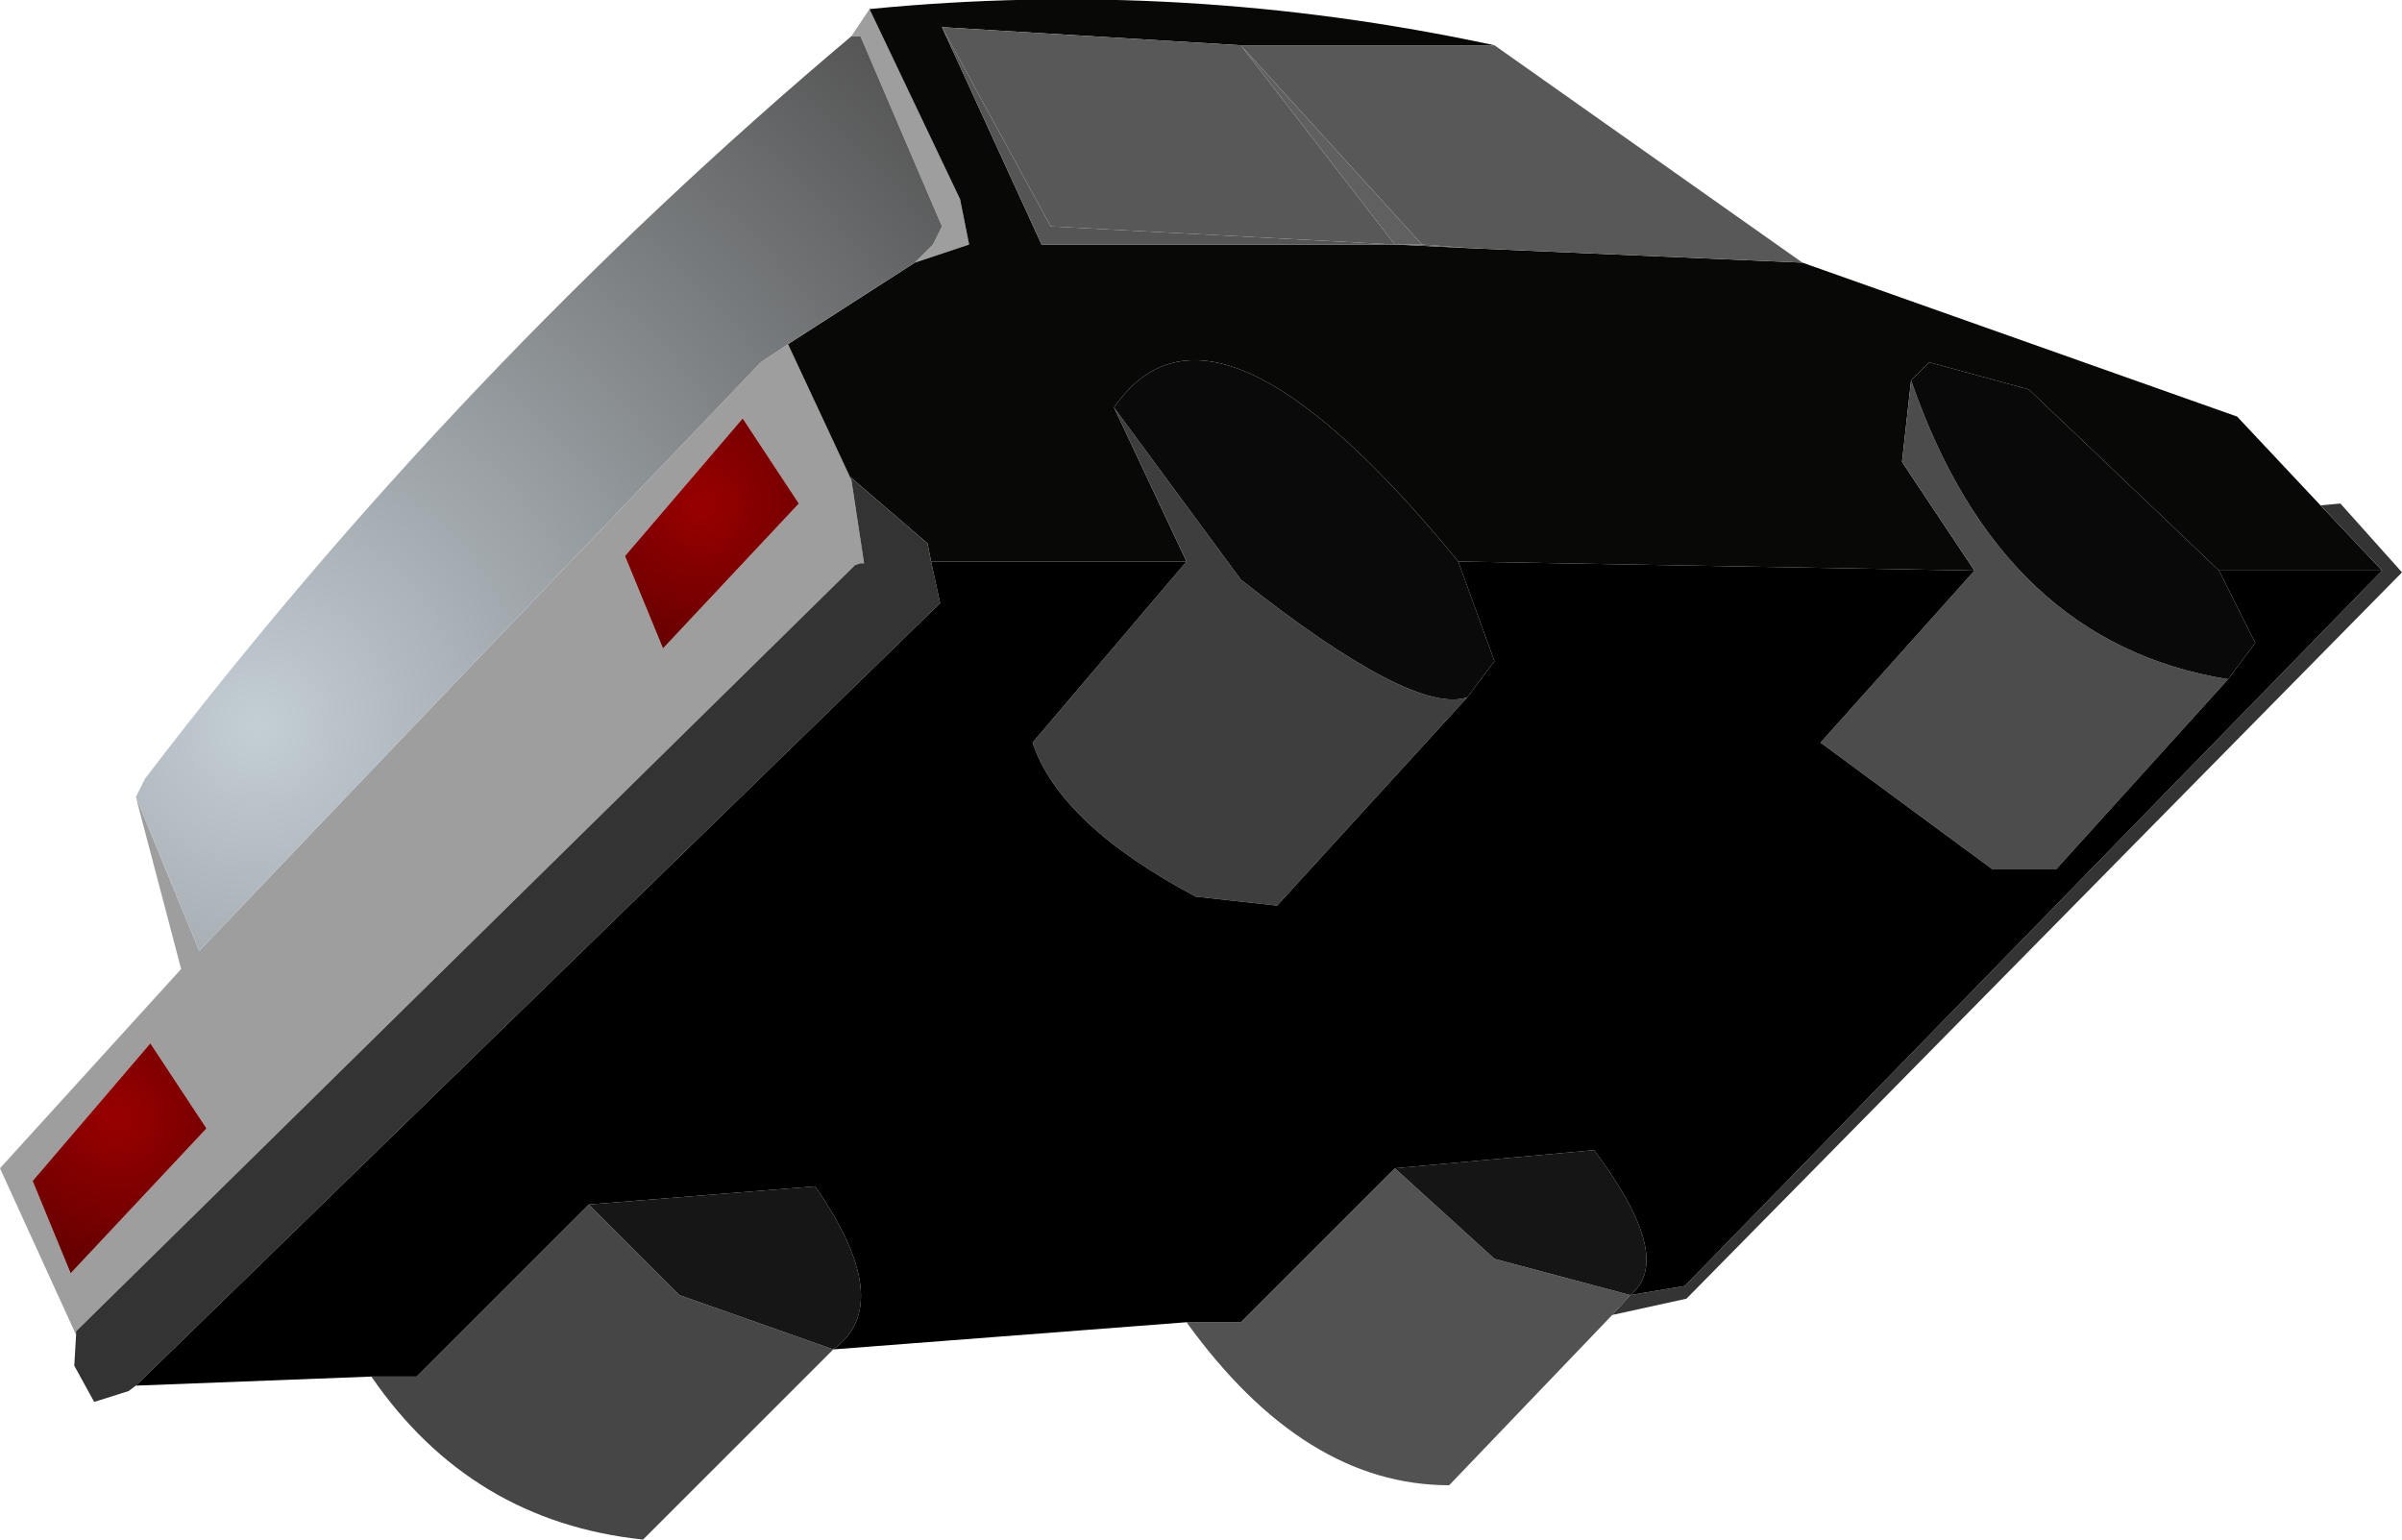 <?xml version="1.0" encoding="UTF-8" standalone="no"?>
<svg xmlns:ffdec="https://www.free-decompiler.com/flash" xmlns:xlink="http://www.w3.org/1999/xlink" ffdec:objectType="shape" height="42.5px" width="66.3px" xmlns="http://www.w3.org/2000/svg">
  <g transform="matrix(1.0, 0.0, 0.0, 1.0, 36.5, 27.75)">
    <path d="M-12.5 -27.5 L-10.0 -22.25 -9.75 -21.0 -11.25 -20.5 -10.75 -21.0 -10.5 -21.5 -12.75 -26.75 -13.0 -26.75 -12.5 -27.5 M-14.75 -18.25 L-13.0 -14.5 -12.65 -12.2 -12.75 -12.2 -12.9 -12.15 -34.4 9.0 -34.4 9.1 -36.5 4.5 -31.5 -1.0 -32.75 -5.75 -31.0 -1.5 -15.5 -17.75 -14.75 -18.25 M-19.25 -12.4 L-18.2 -9.85 -14.45 -13.85 -16.0 -16.2 -19.25 -12.4 M-32.35 1.05 L-35.6 4.85 -34.55 7.4 -30.8 3.4 -32.35 1.05" fill="#9e9e9e" fill-rule="evenodd" stroke="none"/>
    <path d="M24.75 -12.0 L19.5 -17.0 16.75 -17.75 16.25 -17.25 16.0 -15.0 18.0 -12.0 3.75 -12.25 Q-3.0 -20.5 -5.75 -16.5 L-3.75 -12.25 -10.8 -12.25 -10.9 -12.75 -13.05 -14.6 -13.0 -14.5 -14.75 -18.25 -11.25 -20.5 -9.75 -21.0 -10.0 -22.25 -12.5 -27.5 Q-3.85 -28.35 4.75 -26.5 L-2.25 -26.5 -10.5 -27.0 -7.75 -21.0 2.0 -21.0 4.05 -20.9 13.25 -20.5 25.25 -16.25 27.55 -13.8 29.25 -12.0 24.75 -12.0" fill="#080806" fill-rule="evenodd" stroke="none"/>
    <path d="M4.05 -20.9 L2.0 -21.0 -7.75 -21.0 -10.5 -27.0 -7.5 -21.5 2.0 -21.0 2.75 -21.0 4.05 -20.9" fill="#555555" fill-rule="evenodd" stroke="none"/>
    <path d="M-13.5 9.5 L-18.75 14.75 Q-23.5 14.25 -26.25 10.25 L-25.0 10.25 -20.25 5.5 -17.75 8.0 -13.5 9.5" fill="#464646" fill-rule="evenodd" stroke="none"/>
    <path d="M8.0 8.55 L3.5 13.25 Q-0.5 13.25 -3.75 8.75 L-2.25 8.75 2.0 4.5 4.75 7.0 8.5 8.0 8.0 8.55" fill="#525252" fill-rule="evenodd" stroke="none"/>
    <path d="M13.25 -20.5 L4.05 -20.9 2.75 -21.0 -2.25 -26.5 2.0 -21.0 -7.5 -21.5 -10.5 -27.0 -2.25 -26.5 4.75 -26.5 13.25 -20.5" fill="#585858" fill-rule="evenodd" stroke="none"/>
    <path d="M2.75 -21.0 L2.0 -21.0 -2.25 -26.5 2.75 -21.0" fill="#606060" fill-rule="evenodd" stroke="none"/>
    <path d="M-3.75 -12.25 L-5.75 -16.5 -2.25 -11.75 Q2.5 -8.0 4.0 -8.5 L-1.25 -2.75 -3.5 -3.0 Q-7.25 -5.0 -8.0 -7.25 L-3.75 -12.25" fill="#3e3e3e" fill-rule="evenodd" stroke="none"/>
    <path d="M-5.75 -16.5 Q-3.0 -20.5 3.75 -12.25 L4.75 -9.5 4.0 -8.5 Q2.5 -8.0 -2.25 -11.75 L-5.75 -16.5" fill="#0a0a0a" fill-rule="evenodd" stroke="none"/>
    <path d="M18.0 -12.0 L16.0 -15.0 16.25 -17.25 Q18.75 -10.0 25.0 -9.0 L20.25 -3.75 18.5 -3.75 13.75 -7.25 18.0 -12.0" fill="#4c4c4c" fill-rule="evenodd" stroke="none"/>
    <path d="M16.25 -17.25 L16.75 -17.75 19.5 -17.0 24.75 -12.0 25.75 -10.0 25.0 -9.0 Q18.75 -10.0 16.25 -17.25" fill="#090909" fill-rule="evenodd" stroke="none"/>
    <path d="M8.5 8.0 L4.75 7.0 2.0 4.5 7.5 4.0 Q9.75 7.0 8.5 8.0" fill="#151515" fill-rule="evenodd" stroke="none"/>
    <path d="M-13.5 9.5 L-17.75 8.0 -20.25 5.5 -14.0 5.0 Q-11.75 8.25 -13.5 9.5" fill="#161616" fill-rule="evenodd" stroke="none"/>
    <path d="M29.25 -12.0 L27.55 -13.8 28.1 -13.85 29.8 -11.95 10.05 8.1 8.0 8.55 8.5 8.0 10.0 7.75 29.25 -12.0" fill="#343434" fill-rule="evenodd" stroke="none"/>
    <path d="M-11.25 -20.5 L-14.75 -18.25 -15.5 -17.75 -31.0 -1.5 -32.75 -5.75 -32.5 -6.25 Q-23.8 -17.65 -13.0 -26.75 L-12.75 -26.75 -10.5 -21.5 -10.75 -21.0 -11.25 -20.5" fill="url(#gradient0)" fill-rule="evenodd" stroke="none"/>
    <path d="M-19.25 -12.4 L-16.0 -16.2 -14.45 -13.85 -18.2 -9.85 -19.25 -12.4" fill="url(#gradient1)" fill-rule="evenodd" stroke="none"/>
    <path d="M-32.35 1.05 L-30.8 3.4 -34.55 7.4 -35.6 4.85 -32.35 1.05" fill="url(#gradient2)" fill-rule="evenodd" stroke="none"/>
    <path d="M-13.0 -14.5 L-13.05 -14.6 -10.9 -12.75 -10.8 -12.25 -10.55 -11.1 -32.75 10.5 -32.95 10.65 -33.9 10.95 -34.45 9.95 -34.4 9.1 -34.4 9.0 -12.9 -12.15 -12.75 -12.2 -12.65 -12.2 -13.0 -14.5" fill="#333333" fill-rule="evenodd" stroke="none"/>
    <path d="M24.75 -12.0 L29.25 -12.0 10.0 7.75 8.5 8.0 Q9.75 7.0 7.5 4.0 L2.0 4.5 -2.25 8.75 -3.75 8.75 -13.5 9.5 Q-11.75 8.25 -14.0 5.0 L-20.25 5.5 -25.0 10.25 -26.25 10.25 -32.75 10.5 -10.55 -11.1 -10.8 -12.25 -3.75 -12.25 -8.0 -7.25 Q-7.25 -5.0 -3.5 -3.0 L-1.25 -2.75 4.0 -8.5 4.75 -9.5 3.75 -12.25 18.0 -12.0 13.75 -7.25 18.5 -3.75 20.25 -3.75 25.0 -9.0 25.75 -10.0 24.75 -12.0" fill="#000000" fill-rule="evenodd" stroke="none"/>
  </g>
  <defs>
    <radialGradient cx="0" cy="0" gradientTransform="matrix(0.031, 0.0, 0.0, 0.031, -29.4, -7.7)" gradientUnits="userSpaceOnUse" id="gradient0" r="819.2" spreadMethod="pad">
      <stop offset="0.0" stop-color="#c4ced5"/>
      <stop offset="1.0" stop-color="#555555"/>
    </radialGradient>
    <radialGradient cx="0" cy="0" gradientTransform="matrix(0.005, 0.0, 0.0, 0.005, -17.15, -13.8)" gradientUnits="userSpaceOnUse" id="gradient1" r="819.2" spreadMethod="pad">
      <stop offset="0.0" stop-color="#990000"/>
      <stop offset="1.0" stop-color="#660000"/>
    </radialGradient>
    <radialGradient cx="0" cy="0" gradientTransform="matrix(0.005, 0.0, 0.0, 0.005, -33.3, 3.1)" gradientUnits="userSpaceOnUse" id="gradient2" r="819.2" spreadMethod="pad">
      <stop offset="0.0" stop-color="#990000"/>
      <stop offset="1.0" stop-color="#660000"/>
    </radialGradient>
  </defs>
</svg>
